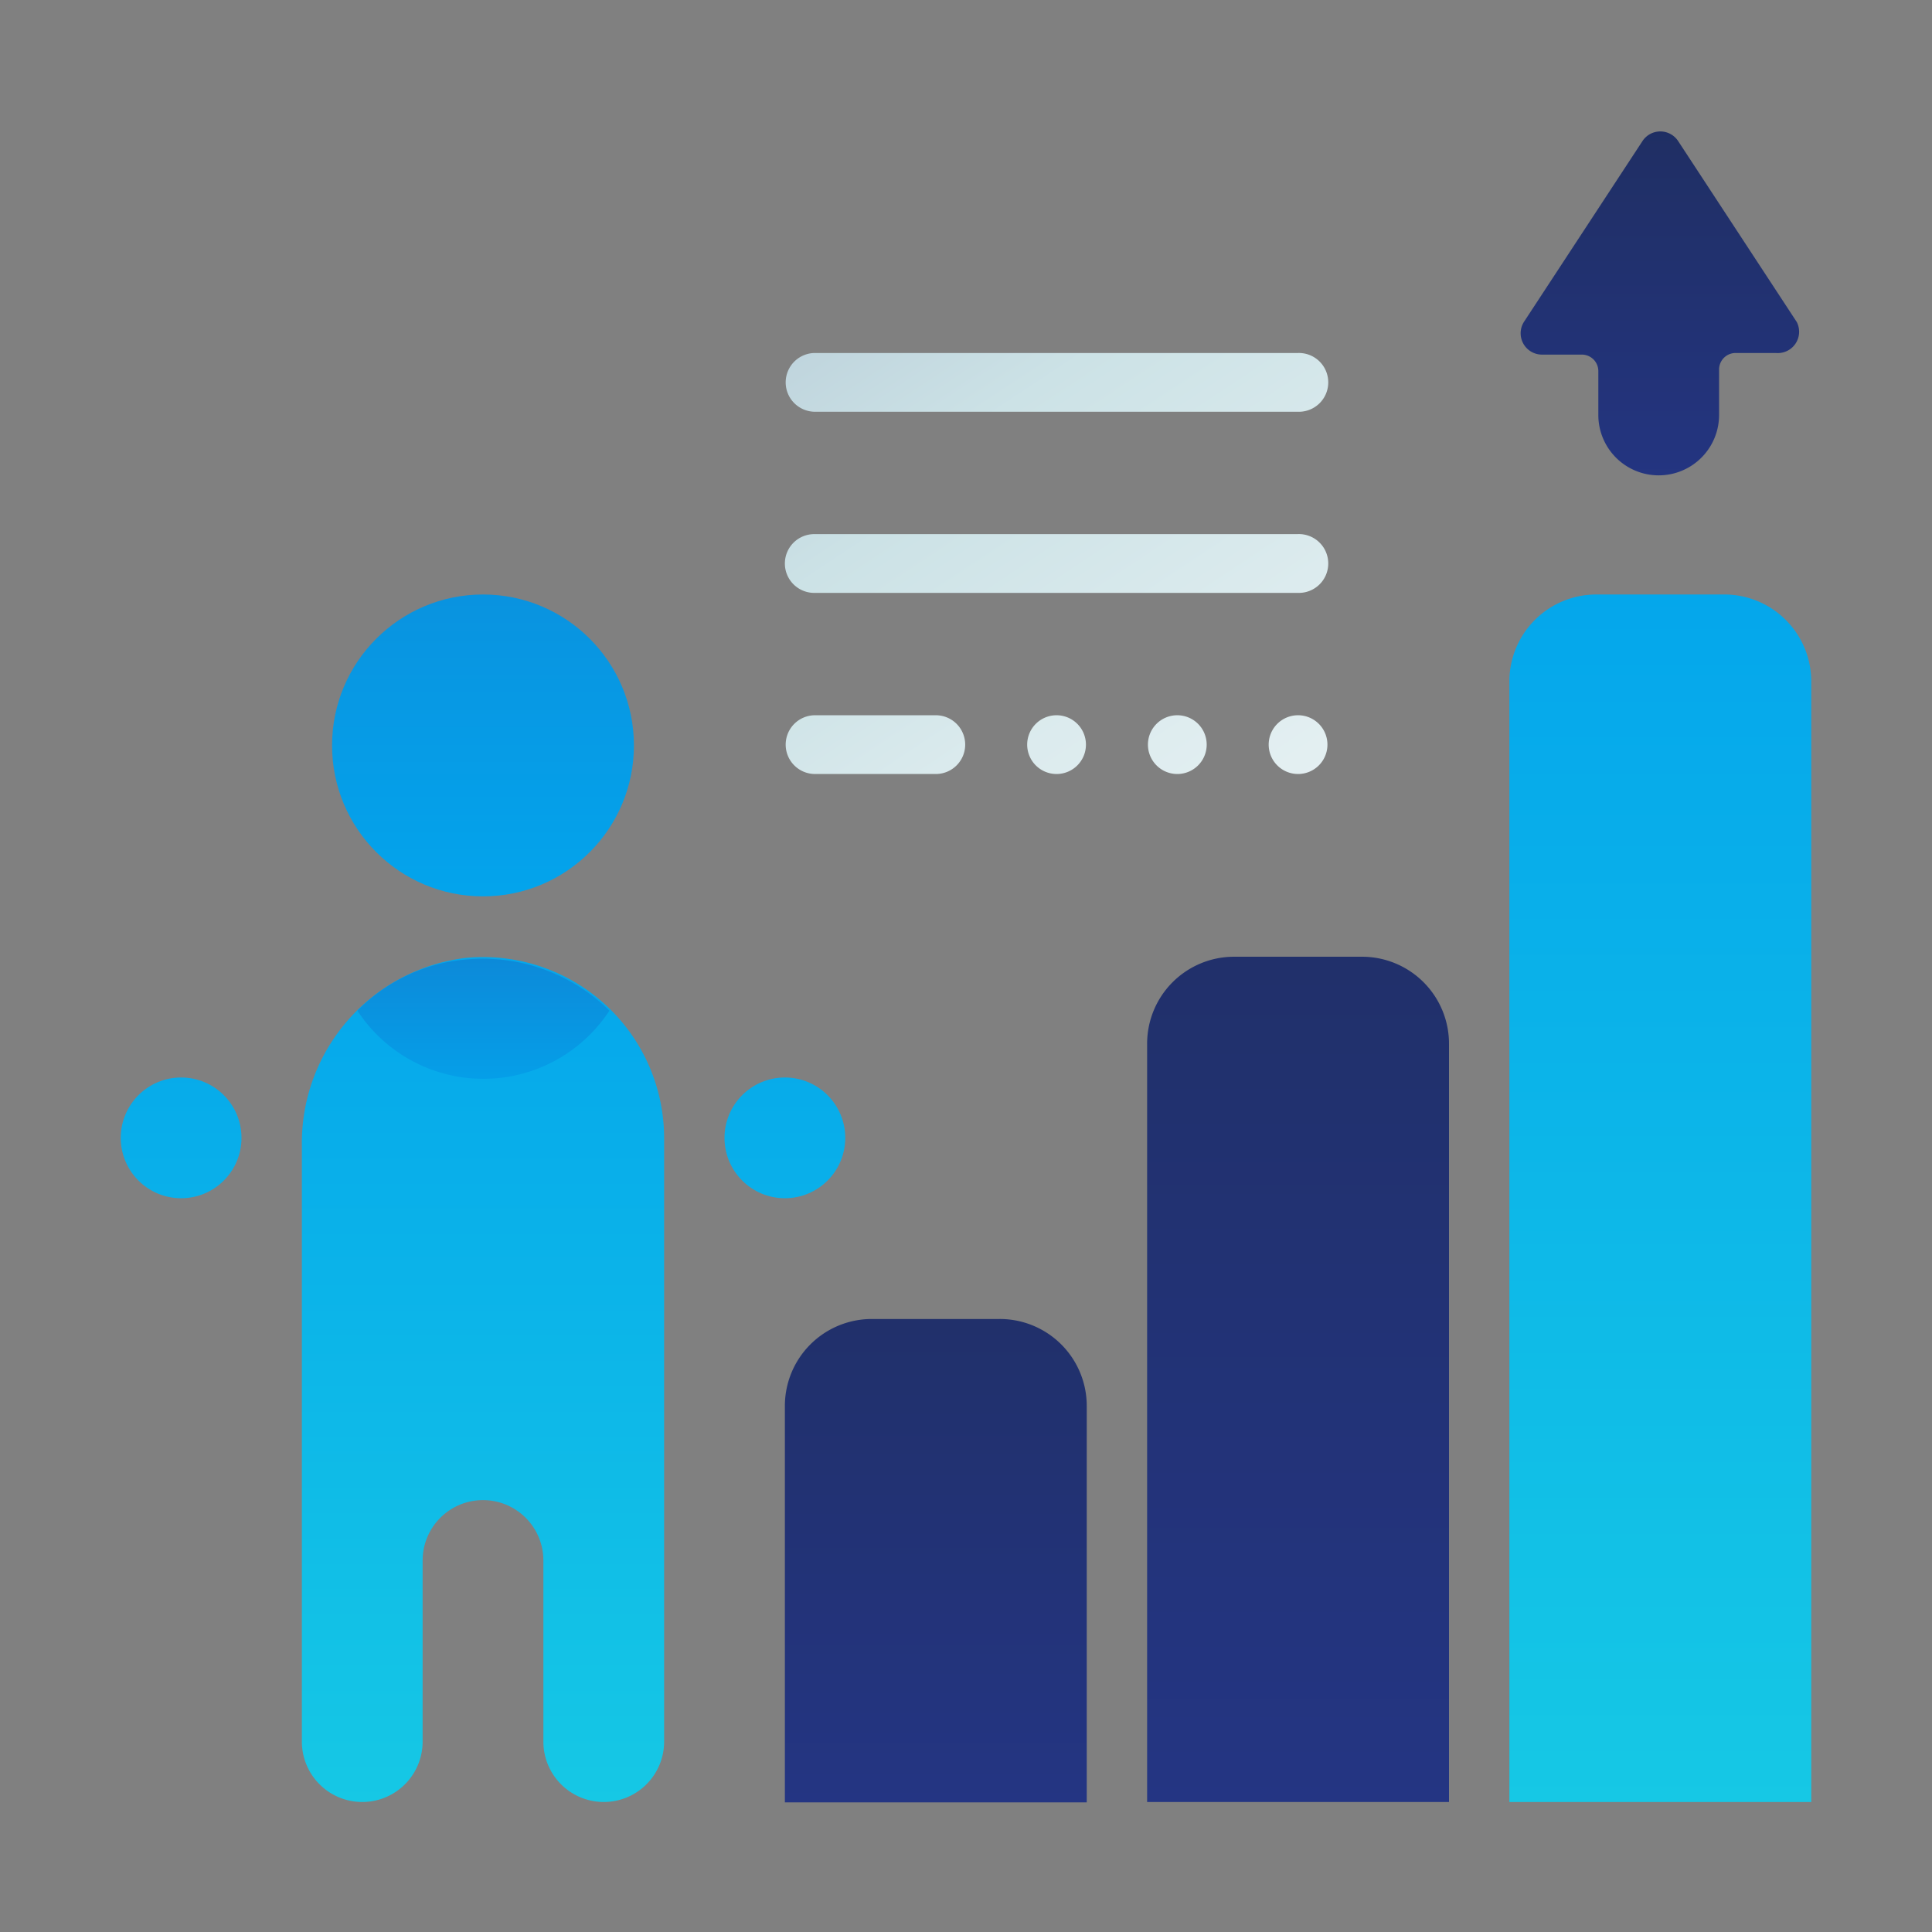 <svg id="Layer_1" data-name="Layer 1" xmlns="http://www.w3.org/2000/svg" xmlns:xlink="http://www.w3.org/1999/xlink" viewBox="0 0 48 48"><rect x="0" y="0" width="48" height="48" fill="#808080" stroke="none"/><defs><style>.cls-1{fill:url(#linear-gradient);}.cls-2{fill:url(#linear-gradient-2);}.cls-3{fill:url(#linear-gradient-3);}.cls-4{fill:url(#linear-gradient-4);}.cls-5{fill:url(#linear-gradient-5);}.cls-6{fill:url(#linear-gradient-6);}.cls-7{fill:url(#linear-gradient-7);}.cls-8{fill:url(#linear-gradient-8);}.cls-9{fill:url(#linear-gradient-9);}.cls-10{fill:url(#linear-gradient-10);}.cls-11{fill:url(#linear-gradient-11);}.cls-12{fill:url(#linear-gradient-12);}.cls-13{fill:url(#linear-gradient-13);}.cls-14{fill:url(#linear-gradient-14);}.cls-15{fill:url(#linear-gradient-15);}</style><linearGradient id="linear-gradient" x1="12" y1="65.61" x2="12" y2="-17.93" gradientUnits="userSpaceOnUse"><stop offset="0" stop-color="#27e9de"/><stop offset="0.52" stop-color="#03a4ec"/><stop offset="1" stop-color="#2547a8"/></linearGradient><linearGradient id="linear-gradient-2" y1="65.61" x2="12" y2="-17.93" xlink:href="#linear-gradient"/><linearGradient id="linear-gradient-3" x1="12.01" y1="41.96" x2="12.01" y2="14.28" xlink:href="#linear-gradient"/><linearGradient id="linear-gradient-4" x1="4.5" y1="65.61" x2="4.5" y2="-17.93" xlink:href="#linear-gradient"/><linearGradient id="linear-gradient-5" x1="19.5" y1="65.61" x2="19.5" y2="-17.93" xlink:href="#linear-gradient"/><linearGradient id="linear-gradient-6" x1="23.25" y1="56.68" x2="23.25" y2="8.94" gradientUnits="userSpaceOnUse"><stop offset="0" stop-color="#273a9b"/><stop offset="0.56" stop-color="#202f65"/><stop offset="1" stop-color="#021e2f"/></linearGradient><linearGradient id="linear-gradient-7" x1="32.25" y1="65.61" x2="32.25" y2="-17.93" xlink:href="#linear-gradient-6"/><linearGradient id="linear-gradient-8" x1="41.25" y1="74.54" x2="41.25" y2="-44.8" xlink:href="#linear-gradient"/><linearGradient id="linear-gradient-9" x1="41.25" y1="19.61" x2="41.25" y2="-8.81" xlink:href="#linear-gradient-6"/><linearGradient id="linear-gradient-10" x1="37.96" y1="27.18" x2="15.29" y2="-7.02" gradientUnits="userSpaceOnUse"><stop offset="0" stop-color="#fff"/><stop offset="0.52" stop-color="#cce2e6"/><stop offset="1" stop-color="#8fa1bb"/></linearGradient><linearGradient id="linear-gradient-11" x1="36.38" y1="29.29" x2="13.7" y2="-4.91" xlink:href="#linear-gradient-10"/><linearGradient id="linear-gradient-12" x1="28.72" y1="29.04" x2="12.23" y2="4.16" xlink:href="#linear-gradient-10"/><linearGradient id="linear-gradient-13" x1="36.73" y1="34.35" x2="7.07" y2="-10.4" xlink:href="#linear-gradient-10"/><linearGradient id="linear-gradient-14" x1="38.82" y1="32.96" x2="9.15" y2="-11.78" xlink:href="#linear-gradient-10"/><linearGradient id="linear-gradient-15" x1="40.9" y1="31.58" x2="11.24" y2="-13.17" xlink:href="#linear-gradient-10"/></defs><title>person, account, profile, graph, chart, arrow</title><circle class="cls-1" cx="12" cy="18.52" r="3.75"/><path class="cls-2" d="M11.56,23.8A4.63,4.63,0,0,0,7.5,28.47V43.27A1.5,1.5,0,0,0,9,44.77H9a1.5,1.5,0,0,0,1.5-1.5v-4.5a1.5,1.5,0,0,1,1.5-1.5h0a1.5,1.5,0,0,1,1.5,1.5v4.5a1.5,1.5,0,0,0,1.5,1.5h0a1.5,1.5,0,0,0,1.5-1.5v-15A4.5,4.5,0,0,0,11.56,23.8Z"/><path class="cls-3" d="M8.88,25.11a3.74,3.74,0,0,0,6.26,0,4.48,4.48,0,0,0-3.58-1.27A4.31,4.31,0,0,0,8.88,25.11Z"/><circle class="cls-4" cx="4.5" cy="28.27" r="1.5"/><circle class="cls-5" cx="19.5" cy="28.27" r="1.5"/><path class="cls-6" d="M21.66,32.77h3.17A2.16,2.16,0,0,1,27,34.94v9.84a0,0,0,0,1,0,0H19.5a0,0,0,0,1,0,0V34.94A2.16,2.16,0,0,1,21.66,32.77Z"/><path class="cls-7" d="M30.66,23.77h3.17A2.16,2.16,0,0,1,36,25.94V44.77a0,0,0,0,1,0,0H28.5a0,0,0,0,1,0,0V25.94A2.16,2.16,0,0,1,30.66,23.77Z"/><path class="cls-8" d="M39.66,14.77h3.17A2.16,2.16,0,0,1,45,16.94V44.77a0,0,0,0,1,0,0H37.5a0,0,0,0,1,0,0V16.94A2.16,2.16,0,0,1,39.66,14.77Z"/><path class="cls-9" d="M44.64,8l-2.95-4.5a.53.53,0,0,0-.88,0L37.86,8a.53.53,0,0,0,.44.81h1a.41.41,0,0,1,.41.41v1.09a1.5,1.5,0,0,0,1.5,1.5h0a1.5,1.5,0,0,0,1.5-1.5V9.18a.41.41,0,0,1,.41-.41h1A.53.53,0,0,0,44.64,8Z"/><path class="cls-10" d="M32.25,10.23h-12a.73.73,0,0,1-.73-.73h0a.73.73,0,0,1,.73-.73h12A.73.73,0,0,1,33,9.5h0A.73.73,0,0,1,32.25,10.23Z"/><path class="cls-11" d="M32.25,14.73h-12A.73.73,0,0,1,19.5,14h0a.73.73,0,0,1,.73-.73h12A.73.73,0,0,1,33,14h0A.73.73,0,0,1,32.25,14.73Z"/><path class="cls-12" d="M23.25,19.23h-3a.73.73,0,0,1-.73-.73h0a.73.73,0,0,1,.73-.73h3a.73.73,0,0,1,.73.73h0A.73.73,0,0,1,23.25,19.23Z"/><path class="cls-13" d="M26.25,19.23h0a.73.73,0,0,1-.73-.73h0a.73.73,0,0,1,.73-.73h0a.73.73,0,0,1,.73.73h0A.73.73,0,0,1,26.25,19.23Z"/><path class="cls-14" d="M29.25,19.23h0a.73.73,0,0,1-.73-.73h0a.73.73,0,0,1,.73-.73h0a.73.73,0,0,1,.73.73h0A.73.73,0,0,1,29.25,19.23Z"/><path class="cls-15" d="M32.25,19.23h0a.73.73,0,0,1-.73-.73h0a.73.73,0,0,1,.73-.73h0a.73.73,0,0,1,.73.73h0A.73.73,0,0,1,32.25,19.23Z"/></svg>